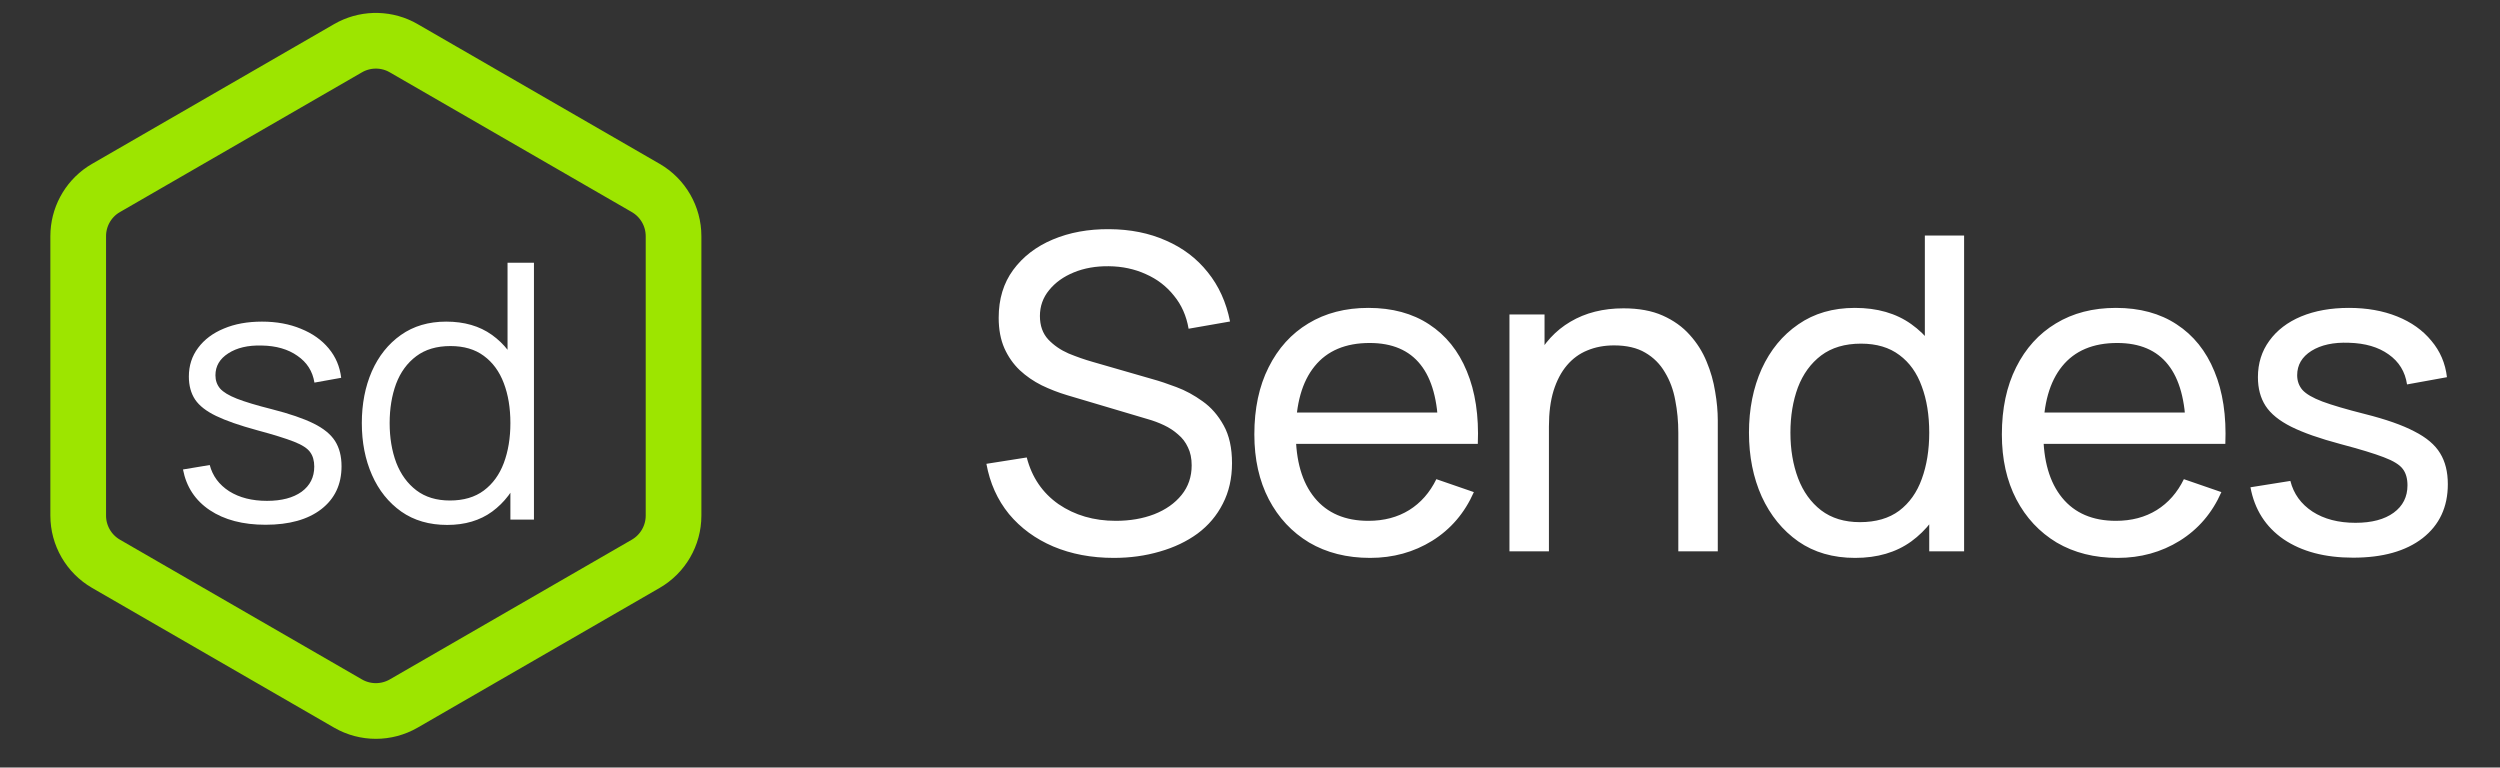 <svg width="114" height="35" viewBox="0 0 114 35" fill="none" xmlns="http://www.w3.org/2000/svg">
<rect x="0" y="0" width="114" height="35" fill="#333333" stroke="none"/>
<g clip-path="url(#clip0_4091_52)">
<path d="M15.87 2.199C16.607 1.774 17.504 1.747 18.261 2.119L18.409 2.199L29.444 8.57C30.23 9.024 30.714 9.862 30.714 10.77V23.511C30.714 24.418 30.23 25.256 29.444 25.71L18.409 32.081C17.624 32.534 16.656 32.535 15.87 32.081L4.836 25.71C4.05 25.256 3.566 24.418 3.566 23.511V10.77C3.566 9.919 3.991 9.128 4.691 8.659L4.836 8.57L15.87 2.199Z" stroke="#9DE500" stroke-width="2.539"/>
<path d="M12.109 23.929C11.079 23.929 10.231 23.707 9.564 23.262C8.902 22.818 8.496 22.2 8.344 21.408L9.564 21.205C9.694 21.703 9.989 22.102 10.45 22.4C10.916 22.693 11.491 22.839 12.174 22.839C12.841 22.839 13.367 22.701 13.752 22.425C14.137 22.143 14.33 21.76 14.33 21.278C14.33 21.007 14.267 20.787 14.143 20.619C14.023 20.446 13.777 20.286 13.402 20.139C13.028 19.993 12.47 19.819 11.727 19.619C10.93 19.402 10.306 19.185 9.856 18.968C9.406 18.751 9.087 18.502 8.897 18.22C8.707 17.933 8.612 17.583 8.612 17.171C8.612 16.672 8.753 16.235 9.035 15.861C9.317 15.482 9.707 15.189 10.206 14.983C10.705 14.771 11.285 14.666 11.947 14.666C12.608 14.666 13.199 14.774 13.72 14.991C14.246 15.203 14.668 15.501 14.988 15.886C15.308 16.271 15.498 16.718 15.558 17.228L14.338 17.447C14.256 16.932 13.999 16.526 13.565 16.227C13.137 15.924 12.592 15.766 11.93 15.756C11.307 15.739 10.8 15.859 10.409 16.113C10.019 16.363 9.824 16.696 9.824 17.114C9.824 17.347 9.894 17.547 10.035 17.716C10.176 17.878 10.431 18.033 10.8 18.179C11.174 18.326 11.705 18.485 12.394 18.659C13.202 18.865 13.836 19.082 14.297 19.31C14.758 19.537 15.086 19.806 15.281 20.115C15.476 20.424 15.574 20.806 15.574 21.262C15.574 22.091 15.265 22.744 14.647 23.222C14.034 23.693 13.188 23.929 12.109 23.929ZM20.395 23.937C19.576 23.937 18.877 23.734 18.297 23.327C17.717 22.915 17.272 22.36 16.963 21.66C16.654 20.961 16.499 20.172 16.499 19.293C16.499 18.421 16.651 17.634 16.955 16.935C17.264 16.235 17.706 15.682 18.28 15.276C18.855 14.869 19.544 14.666 20.346 14.666C21.17 14.666 21.864 14.866 22.428 15.268C22.992 15.669 23.418 16.219 23.705 16.919C23.998 17.613 24.144 18.404 24.144 19.293C24.144 20.166 24.001 20.955 23.713 21.66C23.426 22.36 23.003 22.915 22.445 23.327C21.886 23.734 21.203 23.937 20.395 23.937ZM20.517 22.823C21.141 22.823 21.656 22.671 22.062 22.368C22.469 22.064 22.773 21.647 22.973 21.115C23.174 20.578 23.274 19.971 23.274 19.293C23.274 18.605 23.174 17.998 22.973 17.472C22.773 16.94 22.469 16.526 22.062 16.227C21.661 15.929 21.154 15.78 20.541 15.78C19.913 15.78 19.392 15.934 18.98 16.244C18.568 16.553 18.262 16.973 18.061 17.504C17.866 18.035 17.768 18.632 17.768 19.293C17.768 19.96 17.868 20.562 18.069 21.099C18.275 21.63 18.581 22.05 18.988 22.36C19.395 22.669 19.904 22.823 20.517 22.823ZM23.274 23.693V17.081H23.144V11.982H24.348V23.693H23.274Z" fill="white"/>
<path d="M50.79 25.44C49.77 25.44 48.85 25.266 48.03 24.92C47.217 24.573 46.543 24.08 46.01 23.44C45.483 22.793 45.14 22.03 44.98 21.15L46.82 20.86C47.053 21.766 47.537 22.476 48.27 22.99C49.01 23.496 49.88 23.75 50.88 23.75C51.527 23.75 52.11 23.65 52.63 23.45C53.157 23.243 53.573 22.95 53.88 22.57C54.187 22.19 54.34 21.74 54.34 21.22C54.34 20.9 54.283 20.626 54.17 20.4C54.063 20.166 53.913 19.97 53.72 19.81C53.533 19.643 53.32 19.503 53.08 19.39C52.84 19.276 52.59 19.183 52.33 19.11L48.66 18.02C48.26 17.9 47.873 17.75 47.5 17.57C47.127 17.383 46.793 17.153 46.5 16.88C46.207 16.6 45.973 16.266 45.8 15.88C45.627 15.486 45.54 15.023 45.54 14.49C45.54 13.636 45.76 12.91 46.2 12.31C46.647 11.703 47.25 11.24 48.01 10.92C48.77 10.6 49.627 10.443 50.58 10.45C51.547 10.456 52.41 10.63 53.17 10.97C53.937 11.303 54.57 11.783 55.07 12.41C55.577 13.036 55.917 13.786 56.09 14.66L54.2 14.99C54.1 14.403 53.877 13.9 53.53 13.48C53.19 13.053 52.763 12.726 52.25 12.5C51.737 12.266 51.173 12.146 50.56 12.14C49.973 12.133 49.443 12.226 48.97 12.42C48.497 12.613 48.12 12.883 47.84 13.23C47.56 13.57 47.42 13.963 47.42 14.41C47.42 14.85 47.547 15.206 47.8 15.48C48.053 15.746 48.363 15.96 48.73 16.12C49.103 16.273 49.467 16.4 49.82 16.5L52.56 17.29C52.873 17.376 53.233 17.496 53.64 17.65C54.053 17.803 54.453 18.02 54.84 18.3C55.227 18.573 55.547 18.94 55.8 19.4C56.053 19.853 56.18 20.426 56.18 21.12C56.18 21.813 56.04 22.43 55.76 22.97C55.487 23.51 55.103 23.963 54.61 24.33C54.117 24.69 53.543 24.963 52.89 25.15C52.237 25.343 51.537 25.44 50.79 25.44ZM62.478 25.44C61.418 25.44 60.491 25.206 59.698 24.74C58.911 24.266 58.298 23.61 57.858 22.77C57.418 21.923 57.198 20.936 57.198 19.81C57.198 18.63 57.414 17.61 57.848 16.75C58.281 15.883 58.884 15.216 59.658 14.75C60.438 14.276 61.351 14.04 62.398 14.04C63.484 14.04 64.408 14.29 65.168 14.79C65.934 15.29 66.508 16.003 66.888 16.93C67.274 17.856 67.441 18.96 67.388 20.24H65.588V19.6C65.568 18.273 65.298 17.283 64.778 16.63C64.258 15.97 63.484 15.64 62.458 15.64C61.358 15.64 60.521 15.993 59.948 16.7C59.374 17.406 59.088 18.42 59.088 19.74C59.088 21.013 59.374 22 59.948 22.7C60.521 23.4 61.338 23.75 62.398 23.75C63.111 23.75 63.731 23.586 64.258 23.26C64.784 22.933 65.198 22.463 65.498 21.85L67.208 22.44C66.788 23.393 66.154 24.133 65.308 24.66C64.468 25.18 63.524 25.44 62.478 25.44ZM58.488 20.24V18.81H66.468V20.24H58.488ZM76.531 25.14V19.73C76.531 19.216 76.484 18.723 76.391 18.25C76.305 17.776 76.148 17.353 75.921 16.98C75.701 16.6 75.401 16.3 75.021 16.08C74.648 15.86 74.174 15.75 73.601 15.75C73.154 15.75 72.748 15.826 72.381 15.98C72.021 16.126 71.711 16.353 71.451 16.66C71.191 16.966 70.988 17.353 70.841 17.82C70.701 18.28 70.631 18.823 70.631 19.45L69.461 19.09C69.461 18.043 69.648 17.146 70.021 16.4C70.401 15.646 70.931 15.07 71.611 14.67C72.298 14.263 73.105 14.06 74.031 14.06C74.731 14.06 75.328 14.17 75.821 14.39C76.314 14.61 76.725 14.903 77.051 15.27C77.378 15.63 77.635 16.036 77.821 16.49C78.008 16.936 78.138 17.393 78.211 17.86C78.291 18.32 78.331 18.756 78.331 19.17V25.14H76.531ZM68.831 25.14V14.34H70.431V17.23H70.631V25.14H68.831ZM84.593 25.44C83.587 25.44 82.723 25.19 82.003 24.69C81.283 24.183 80.727 23.5 80.333 22.64C79.947 21.78 79.753 20.81 79.753 19.73C79.753 18.65 79.947 17.68 80.333 16.82C80.727 15.96 81.283 15.283 82.003 14.79C82.723 14.29 83.583 14.04 84.583 14.04C85.603 14.04 86.46 14.286 87.153 14.78C87.847 15.273 88.37 15.95 88.723 16.81C89.083 17.67 89.263 18.643 89.263 19.73C89.263 20.803 89.083 21.773 88.723 22.64C88.37 23.5 87.847 24.183 87.153 24.69C86.46 25.19 85.607 25.44 84.593 25.44ZM84.813 23.81C85.54 23.81 86.137 23.636 86.603 23.29C87.07 22.936 87.413 22.453 87.633 21.84C87.86 21.22 87.973 20.516 87.973 19.73C87.973 18.93 87.86 18.226 87.633 17.62C87.413 17.006 87.073 16.53 86.613 16.19C86.153 15.843 85.57 15.67 84.863 15.67C84.13 15.67 83.523 15.85 83.043 16.21C82.57 16.57 82.217 17.056 81.983 17.67C81.757 18.283 81.643 18.97 81.643 19.73C81.643 20.496 81.76 21.19 81.993 21.81C82.227 22.423 82.577 22.91 83.043 23.27C83.517 23.63 84.107 23.81 84.813 23.81ZM87.973 25.14V17.19H87.773V10.74H89.563V25.14H87.973ZM96.565 25.44C95.505 25.44 94.578 25.206 93.785 24.74C92.998 24.266 92.385 23.61 91.945 22.77C91.505 21.923 91.285 20.936 91.285 19.81C91.285 18.63 91.502 17.61 91.935 16.75C92.368 15.883 92.972 15.216 93.745 14.75C94.525 14.276 95.438 14.04 96.485 14.04C97.572 14.04 98.495 14.29 99.255 14.79C100.022 15.29 100.595 16.003 100.975 16.93C101.362 17.856 101.528 18.96 101.475 20.24H99.675V19.6C99.655 18.273 99.385 17.283 98.865 16.63C98.345 15.97 97.572 15.64 96.545 15.64C95.445 15.64 94.608 15.993 94.035 16.7C93.462 17.406 93.175 18.42 93.175 19.74C93.175 21.013 93.462 22 94.035 22.7C94.608 23.4 95.425 23.75 96.485 23.75C97.198 23.75 97.818 23.586 98.345 23.26C98.872 22.933 99.285 22.463 99.585 21.85L101.295 22.44C100.875 23.393 100.242 24.133 99.395 24.66C98.555 25.18 97.612 25.44 96.565 25.44ZM92.575 20.24V18.81H100.555V20.24H92.575ZM107.301 25.43C106.015 25.43 104.958 25.15 104.131 24.59C103.311 24.023 102.808 23.233 102.621 22.22L104.441 21.93C104.588 22.516 104.925 22.983 105.451 23.33C105.978 23.67 106.631 23.84 107.411 23.84C108.151 23.84 108.731 23.686 109.151 23.38C109.571 23.073 109.781 22.656 109.781 22.13C109.781 21.823 109.711 21.576 109.571 21.39C109.431 21.196 109.141 21.016 108.701 20.85C108.268 20.683 107.611 20.483 106.731 20.25C105.778 19.996 105.028 19.733 104.481 19.46C103.935 19.186 103.545 18.87 103.311 18.51C103.078 18.15 102.961 17.713 102.961 17.2C102.961 16.566 103.135 16.013 103.481 15.54C103.828 15.06 104.311 14.69 104.931 14.43C105.558 14.17 106.285 14.04 107.111 14.04C107.931 14.04 108.665 14.17 109.311 14.43C109.958 14.69 110.478 15.06 110.871 15.54C111.271 16.013 111.508 16.566 111.581 17.2L109.761 17.53C109.675 16.95 109.395 16.493 108.921 16.16C108.455 15.826 107.851 15.65 107.111 15.63C106.411 15.603 105.841 15.726 105.401 16C104.968 16.273 104.751 16.643 104.751 17.11C104.751 17.37 104.831 17.593 104.991 17.78C105.158 17.966 105.461 18.143 105.901 18.31C106.348 18.476 106.995 18.666 107.841 18.88C108.795 19.12 109.545 19.383 110.091 19.67C110.645 19.95 111.038 20.283 111.271 20.67C111.505 21.05 111.621 21.52 111.621 22.08C111.621 23.12 111.238 23.94 110.471 24.54C109.705 25.133 108.648 25.43 107.301 25.43Z" fill="white"/>
</g>
<defs>
<clipPath id="clip0_4091_52">
<rect width="113.28" height="34.28" fill="white"/>
</clipPath>
</defs>
</svg>
